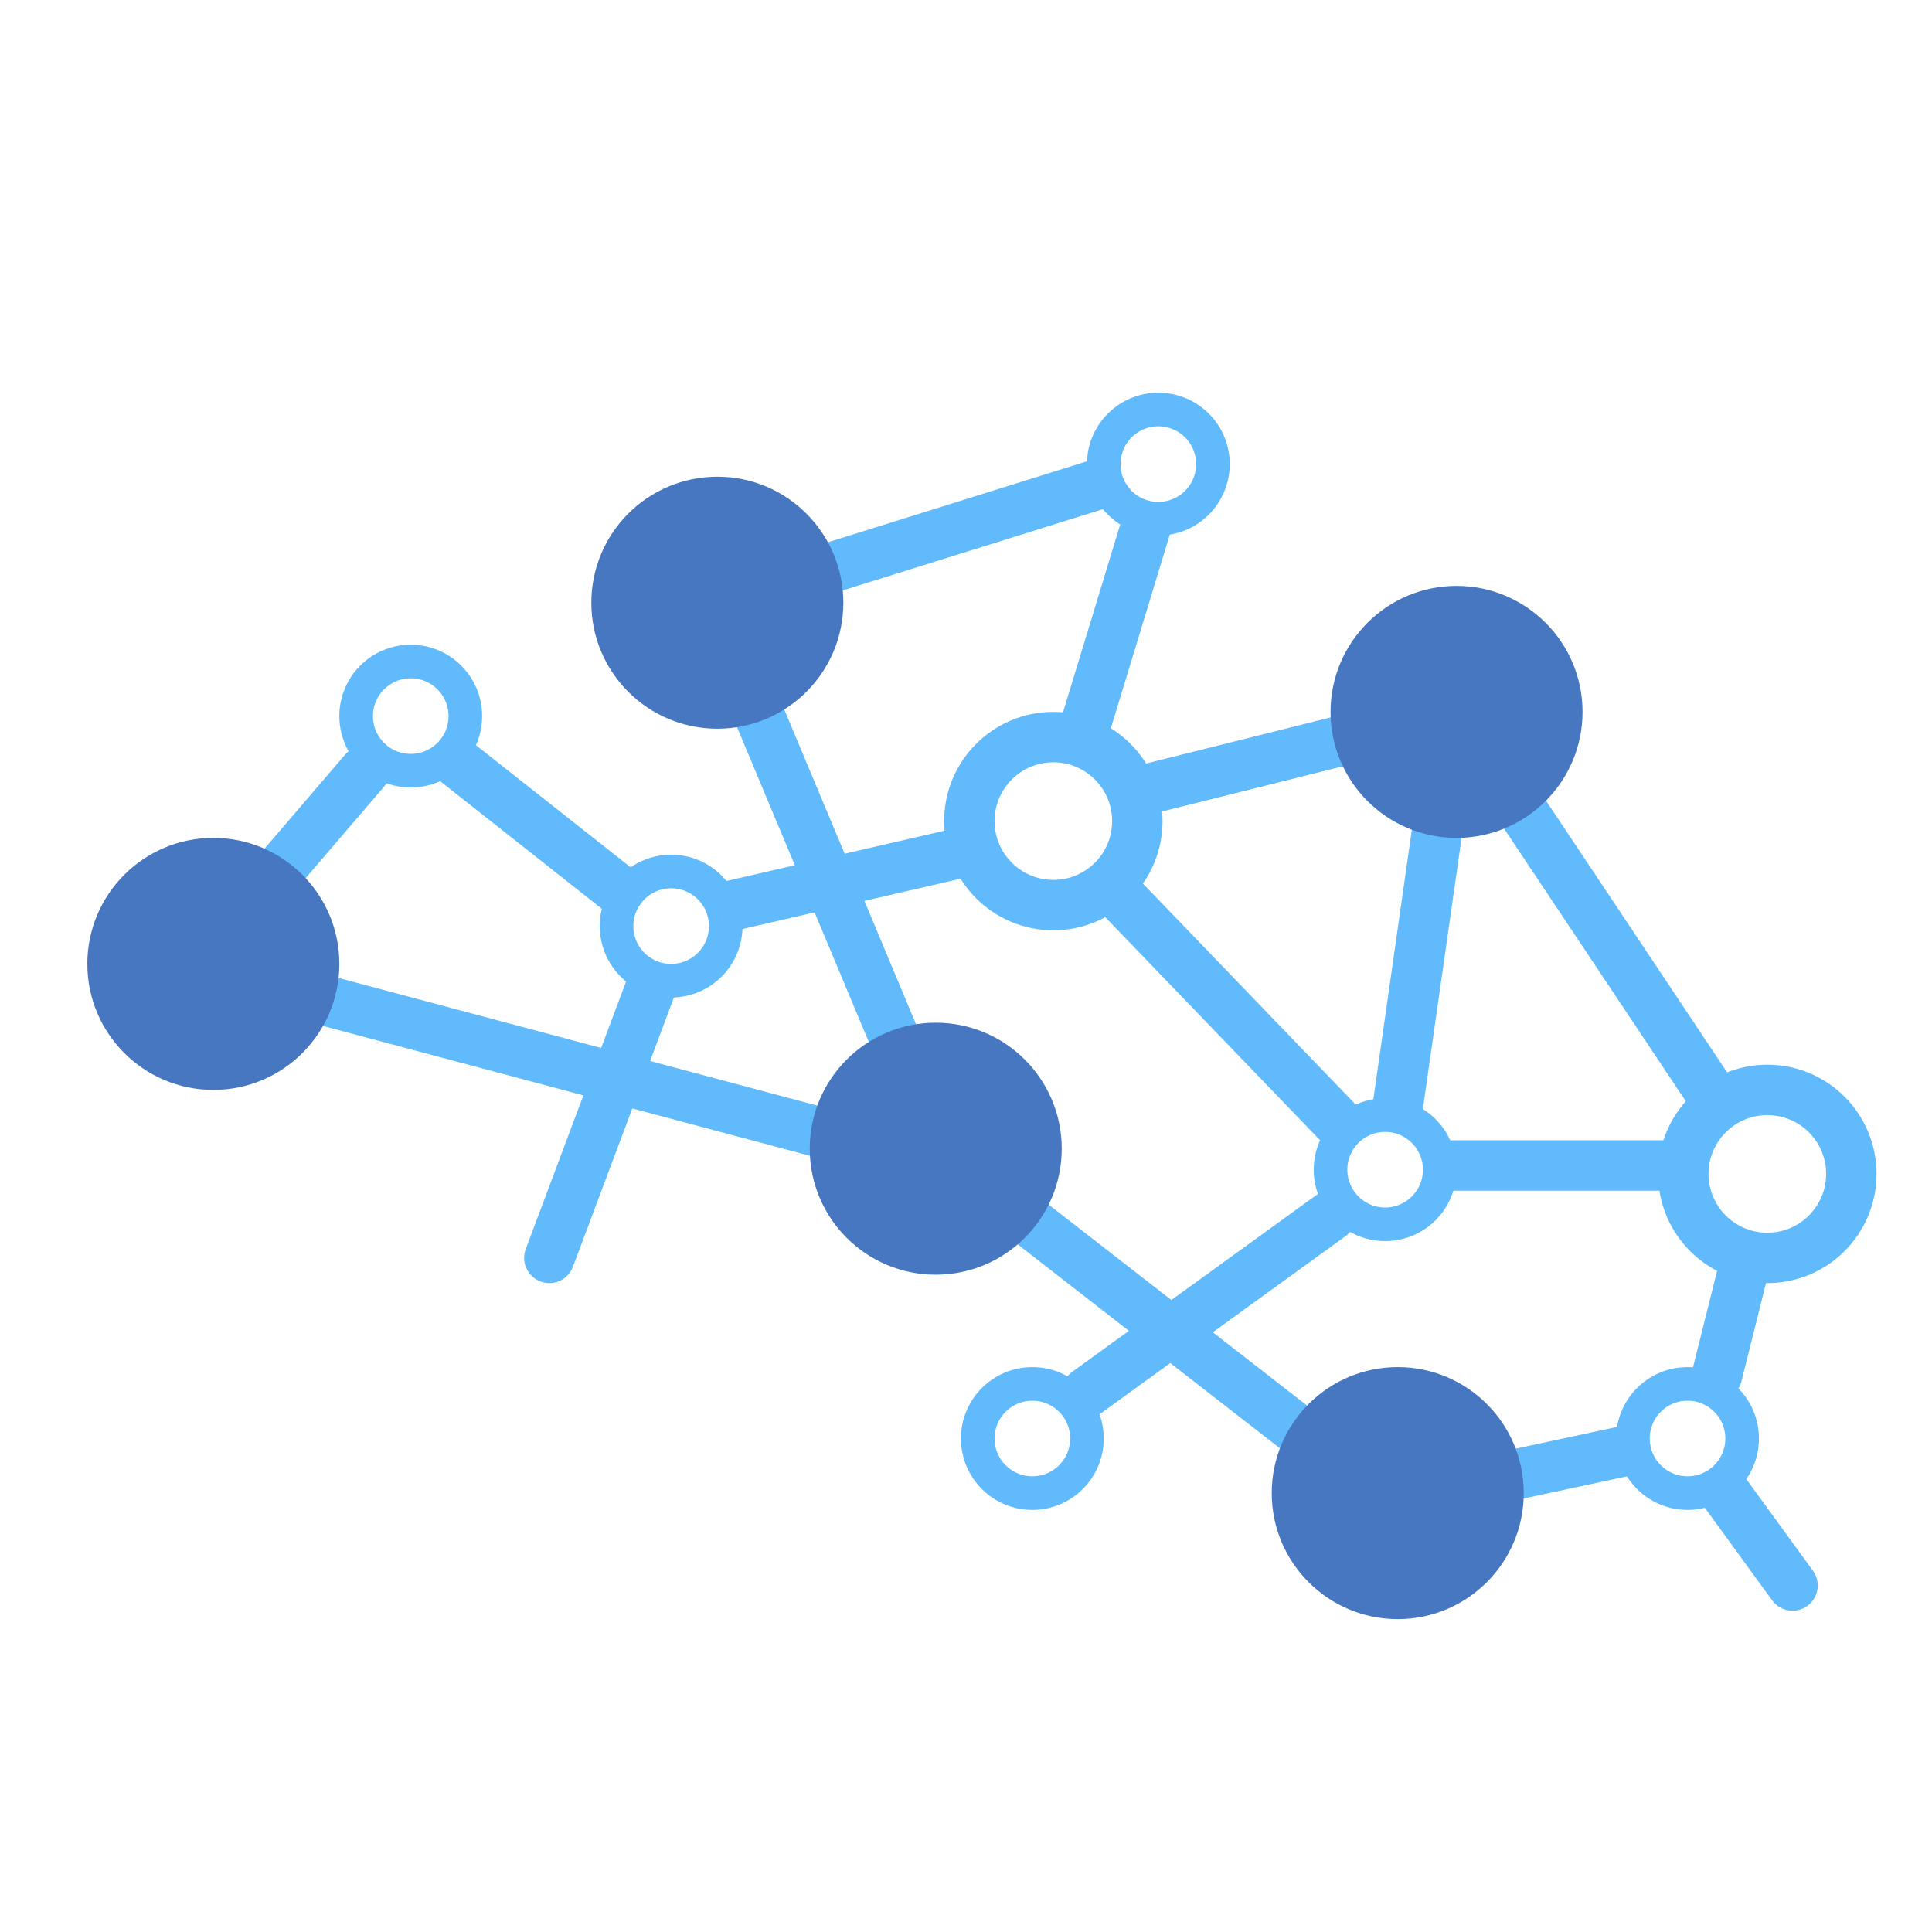 <?xml version="1.0" encoding="UTF-8" standalone="no" ?>
<!DOCTYPE svg PUBLIC "-//W3C//DTD SVG 1.1//EN" "http://www.w3.org/Graphics/SVG/1.1/DTD/svg11.dtd">
<svg xmlns="http://www.w3.org/2000/svg" xmlns:xlink="http://www.w3.org/1999/xlink" version="1.1" width="230" height="230" viewBox="0 0 230 230" xml:space="preserve">
<desc>Created with Fabric.js 5.3.0</desc>
<defs>
</defs>
<g transform="matrix(1 0 0 1 116.647 120)" id="S6kV6gj4EBgmUOFI1itmF"  >
<g style="" vector-effect="non-scaling-stroke"   >
		<g transform="matrix(1 0 0 1 -82.25 -17.75)" id="pU3D7ylfTQW_P2V4i08q0"  >
<path style="stroke: rgb(97,186,251); stroke-width: 6; stroke-dasharray: none; stroke-linecap: round; stroke-dashoffset: 0; stroke-linejoin: miter; stroke-miterlimit: 4; fill: none; fill-rule: nonzero; opacity: 1;" vector-effect="non-scaling-stroke"  transform=" translate(-24, -55.5)" d="M 15 66 L 33 45" stroke-linecap="round" />
</g>
		<g transform="matrix(1 0 0 1 -52.75 -21.75)" id="sxIokk2URU3kRJk5DlfdW"  >
<path style="stroke: rgb(97,186,251); stroke-width: 6; stroke-dasharray: none; stroke-linecap: round; stroke-dashoffset: 0; stroke-linejoin: miter; stroke-miterlimit: 4; fill: none; fill-rule: nonzero; opacity: 1;" vector-effect="non-scaling-stroke"  transform=" translate(-53.5, -51.5)" d="M 63 59 L 44 44" stroke-linecap="round" />
</g>
		<g transform="matrix(1 0 0 1 -16.25 -15.25)" id="4yoGdMLV-i4a77g6WCBDd"  >
<path style="stroke: rgb(97,186,251); stroke-width: 6; stroke-dasharray: none; stroke-linecap: round; stroke-dashoffset: 0; stroke-linejoin: miter; stroke-miterlimit: 4; fill: none; fill-rule: nonzero; opacity: 1;" vector-effect="non-scaling-stroke"  transform=" translate(-90, -58)" d="M 77 61 L 103 55" stroke-linecap="round" />
</g>
		<g transform="matrix(1 0 0 1 16.25 -45.75)" id="BQMveGrii_31Spi13xNJk"  >
<path style="stroke: rgb(97,186,251); stroke-width: 6; stroke-dasharray: none; stroke-linecap: round; stroke-dashoffset: 0; stroke-linejoin: miter; stroke-miterlimit: 4; fill: none; fill-rule: nonzero; opacity: 1;" vector-effect="non-scaling-stroke"  transform=" translate(-122.5, -27.5)" d="M 126 16 L 119 39" stroke-linecap="round" />
</g>
		<g transform="matrix(1 0 0 1 32.75 -29.25)" id="JKD_Gbjin_Q_8LwvHE9Ky"  >
<path style="stroke: rgb(97,186,251); stroke-width: 6; stroke-dasharray: none; stroke-linecap: round; stroke-dashoffset: 0; stroke-linejoin: miter; stroke-miterlimit: 4; fill: none; fill-rule: nonzero; opacity: 1;" vector-effect="non-scaling-stroke"  transform=" translate(-139, -44)" d="M 151 41 L 127 47" stroke-linecap="round" />
</g>
		<g transform="matrix(1 0 0 1 52.25 -5.75)" id="8tMYgW1IjdDlkDlIVJS_I"  >
<path style="stroke: rgb(97,186,251); stroke-width: 6; stroke-dasharray: none; stroke-linecap: round; stroke-dashoffset: 0; stroke-linejoin: miter; stroke-miterlimit: 4; fill: none; fill-rule: nonzero; opacity: 1;" vector-effect="non-scaling-stroke"  transform=" translate(-158.5, -67.5)" d="M 161 50 L 156 85" stroke-linecap="round" />
</g>
		<g transform="matrix(1 0 0 1 71.75 -12.75)" id="vJaEWitXl-r5CvTP2AvsT"  >
<path style="stroke: rgb(97,186,251); stroke-width: 6; stroke-dasharray: none; stroke-linecap: round; stroke-dashoffset: 0; stroke-linejoin: miter; stroke-miterlimit: 4; fill: none; fill-rule: nonzero; opacity: 1;" vector-effect="non-scaling-stroke"  transform=" translate(-178, -60.5)" d="M 163 38 L 193 83" stroke-linecap="round" />
</g>
		<g transform="matrix(1 0 0 1 68.75 18.75)" id="TVbKAyv5MWu0Jwk2qZAlM"  >
<path style="stroke: rgb(97,186,251); stroke-width: 6; stroke-dasharray: none; stroke-linecap: round; stroke-dashoffset: 0; stroke-linejoin: miter; stroke-miterlimit: 4; fill: none; fill-rule: nonzero; opacity: 1;" vector-effect="non-scaling-stroke"  transform=" translate(-175, -92)" d="M 162 92 L 188 92" stroke-linecap="round" />
</g>
		<g transform="matrix(1 0 0 1 27.25 35.25)" id="Q9WH_SgKzudxsq-nr0j5s"  >
<path style="stroke: rgb(97,186,251); stroke-width: 6; stroke-dasharray: none; stroke-linecap: round; stroke-dashoffset: 0; stroke-linejoin: miter; stroke-miterlimit: 4; fill: none; fill-rule: nonzero; opacity: 1;" vector-effect="non-scaling-stroke"  transform=" translate(-133.5, -108.5)" d="M 148 98 L 119 119" stroke-linecap="round" />
</g>
		<g transform="matrix(1 0 0 1 21.75 37.75)" id="Zr6GuSmAX17W_cQjIupgj"  >
<path style="stroke: rgb(97,186,251); stroke-width: 6; stroke-dasharray: none; stroke-linecap: round; stroke-dashoffset: 0; stroke-linejoin: miter; stroke-miterlimit: 4; fill: none; fill-rule: nonzero; opacity: 1;" vector-effect="non-scaling-stroke"  transform=" translate(-128, -111)" d="M 101 90 L 155 132" stroke-linecap="round" />
</g>
		<g transform="matrix(1 0 0 1 62.75 55.75)" id="bpXSpvOs2Xvc76_l3FR7w"  >
<path style="stroke: rgb(97,186,251); stroke-width: 6; stroke-dasharray: none; stroke-linecap: round; stroke-dashoffset: 0; stroke-linejoin: miter; stroke-miterlimit: 4; fill: none; fill-rule: nonzero; opacity: 1;" vector-effect="non-scaling-stroke"  transform=" translate(-169, -129)" d="M 183 126 L 155 132" stroke-linecap="round" />
</g>
		<g transform="matrix(1 0 0 1 89.25 37.75)" id="8_RZ5iCsxFkdbQpb1k6et"  >
<path style="stroke: rgb(97,186,251); stroke-width: 6; stroke-dasharray: none; stroke-linecap: round; stroke-dashoffset: 0; stroke-linejoin: miter; stroke-miterlimit: 4; fill: none; fill-rule: nonzero; opacity: 1;" vector-effect="non-scaling-stroke"  transform=" translate(-195.5, -111)" d="M 194 117 L 197 105" stroke-linecap="round" />
</g>
		<g transform="matrix(1 0 0 1 92.75 63.25)" id="btLX904H3ilYqr19Gssho"  >
<path style="stroke: rgb(97,186,251); stroke-width: 6; stroke-dasharray: none; stroke-linecap: round; stroke-dashoffset: 0; stroke-linejoin: miter; stroke-miterlimit: 4; fill: none; fill-rule: nonzero; opacity: 1;" vector-effect="non-scaling-stroke"  transform=" translate(-199, -136.5)" d="M 195 131 L 203 142" stroke-linecap="round" />
</g>
		<g transform="matrix(1 0 0 1 29.75 0.25)" id="tUewD_LDMuFdZG_0DCotg"  >
<path style="stroke: rgb(97,186,251); stroke-width: 6; stroke-dasharray: none; stroke-linecap: round; stroke-dashoffset: 0; stroke-linejoin: miter; stroke-miterlimit: 4; fill: none; fill-rule: nonzero; opacity: 1;" vector-effect="non-scaling-stroke"  transform=" translate(-136, -73.5)" d="M 123 60 L 149 87" stroke-linecap="round" />
</g>
		<g transform="matrix(1 0 0 1 -45.25 13.75)" id="nOzuQlZxrrEYruCgKTAkM"  >
<path style="stroke: rgb(97,186,251); stroke-width: 6; stroke-dasharray: none; stroke-linecap: round; stroke-dashoffset: 0; stroke-linejoin: miter; stroke-miterlimit: 4; fill: none; fill-rule: nonzero; opacity: 1;" vector-effect="non-scaling-stroke"  transform=" translate(-61, -87)" d="M 67 71 L 55 103" stroke-linecap="round" />
</g>
		<g transform="matrix(1 0 0 1 -49.25 6.75)" id="DoAMY6WN3yIg3LJLfML3p"  >
<path style="stroke: rgb(97,186,251); stroke-width: 6; stroke-dasharray: none; stroke-linecap: round; stroke-dashoffset: 0; stroke-linejoin: miter; stroke-miterlimit: 4; fill: none; fill-rule: nonzero; opacity: 1;" vector-effect="non-scaling-stroke"  transform=" translate(-57, -80)" d="M 27 72 L 87 88" stroke-linecap="round" />
</g>
		<g transform="matrix(1 0 0 1 -18.25 -15.75)" id="0sDq2U8VhkML29L33oghF"  >
<path style="stroke: rgb(97,186,251); stroke-width: 6; stroke-dasharray: none; stroke-linecap: round; stroke-dashoffset: 0; stroke-linejoin: miter; stroke-miterlimit: 4; fill: none; fill-rule: nonzero; opacity: 1;" vector-effect="non-scaling-stroke"  transform=" translate(-88, -57.5)" d="M 79 36 L 97 79" stroke-linecap="round" />
</g>
		<g transform="matrix(1 0 0 1 -2.25 -57.25)" id="2B25JTbpwmsJl-4KScMHf"  >
<path style="stroke: rgb(97,186,251); stroke-width: 6; stroke-dasharray: none; stroke-linecap: round; stroke-dashoffset: 0; stroke-linejoin: miter; stroke-miterlimit: 4; fill: none; fill-rule: nonzero; opacity: 1;" vector-effect="non-scaling-stroke"  transform=" translate(-104, -16)" d="M 120 11 L 88 21" stroke-linecap="round" />
</g>
		<g transform="matrix(1 0 0 1 -67.75 -34.75)" id="UnQIIylHQbszPAth05mAI"  >
<path style="stroke: rgb(97,186,251); stroke-width: 4; stroke-dasharray: none; stroke-linecap: butt; stroke-dashoffset: 0; stroke-linejoin: miter; stroke-miterlimit: 4; fill: none; fill-rule: nonzero; opacity: 1;" vector-effect="non-scaling-stroke"  transform=" translate(-6.5, -6.5)" d="M 0 6.5 C 0 2.91 2.91 0 6.5 0 C 10.09 0 13 2.91 13 6.5 C 13 10.09 10.09 13 6.5 13 C 2.91 13 0 10.09 0 6.5 z" stroke-linecap="round" />
</g>
		<g transform="matrix(1 0 0 1 -36.75 -9.75)" id="tBP1tXe4yYtPqqqLrZ4W7"  >
<path style="stroke: rgb(97,186,251); stroke-width: 4; stroke-dasharray: none; stroke-linecap: butt; stroke-dashoffset: 0; stroke-linejoin: miter; stroke-miterlimit: 4; fill: none; fill-rule: nonzero; opacity: 1;" vector-effect="non-scaling-stroke"  transform=" translate(-6.5, -6.5)" d="M 0 6.5 C 0 2.91 2.91 0 6.5 0 C 10.09 0 13 2.91 13 6.5 C 13 10.09 10.09 13 6.5 13 C 2.91 13 0 10.09 0 6.5 z" stroke-linecap="round" />
</g>
		<g transform="matrix(1 0 0 1 21.25 -64.75)" id="atFk0fra83nZOqKRHxRNX"  >
<path style="stroke: rgb(97,186,251); stroke-width: 4; stroke-dasharray: none; stroke-linecap: butt; stroke-dashoffset: 0; stroke-linejoin: miter; stroke-miterlimit: 4; fill: none; fill-rule: nonzero; opacity: 1;" vector-effect="non-scaling-stroke"  transform=" translate(-6.5, -6.5)" d="M 0 6.5 C 0 2.91 2.91 0 6.5 0 C 10.09 0 13 2.91 13 6.5 C 13 10.09 10.09 13 6.5 13 C 2.91 13 0 10.09 0 6.5 z" stroke-linecap="round" />
</g>
		<g transform="matrix(1 0 0 1 48.25 19.25)" id="3Tta9IcCI_DHDgNDZlhv8"  >
<path style="stroke: rgb(97,186,251); stroke-width: 4; stroke-dasharray: none; stroke-linecap: butt; stroke-dashoffset: 0; stroke-linejoin: miter; stroke-miterlimit: 4; fill: none; fill-rule: nonzero; opacity: 1;" vector-effect="non-scaling-stroke"  transform=" translate(-6.5, -6.5)" d="M 0 6.5 C 0 2.91 2.91 0 6.5 0 C 10.09 0 13 2.91 13 6.5 C 13 10.09 10.09 13 6.5 13 C 2.91 13 0 10.09 0 6.5 z" stroke-linecap="round" />
</g>
		<g transform="matrix(1 0 0 1 6.25 51.25)" id="dTFm7dHePWYVrSVnRwjkb"  >
<path style="stroke: rgb(97,186,251); stroke-width: 4; stroke-dasharray: none; stroke-linecap: butt; stroke-dashoffset: 0; stroke-linejoin: miter; stroke-miterlimit: 4; fill: none; fill-rule: nonzero; opacity: 1;" vector-effect="non-scaling-stroke"  transform=" translate(-6.5, -6.5)" d="M 0 6.5 C 0 2.91 2.91 0 6.5 0 C 10.09 0 13 2.91 13 6.5 C 13 10.09 10.09 13 6.5 13 C 2.91 13 0 10.09 0 6.5 z" stroke-linecap="round" />
</g>
		<g transform="matrix(1 0 0 1 84.25 51.25)" id="ux62bcdrdAJWDKtXNyU2U"  >
<path style="stroke: rgb(97,186,251); stroke-width: 4; stroke-dasharray: none; stroke-linecap: butt; stroke-dashoffset: 0; stroke-linejoin: miter; stroke-miterlimit: 4; fill: none; fill-rule: nonzero; opacity: 1;" vector-effect="non-scaling-stroke"  transform=" translate(-6.5, -6.5)" d="M 0 6.5 C 0 2.91 2.91 0 6.5 0 C 10.09 0 13 2.91 13 6.5 C 13 10.09 10.09 13 6.5 13 C 2.91 13 0 10.09 0 6.5 z" stroke-linecap="round" />
</g>
		<g transform="matrix(1 0 0 1 93.75 19.75)" id="Y94ZmxsW5DEdhuZIyGyGs"  >
<path style="stroke: rgb(97,186,251); stroke-width: 6; stroke-dasharray: none; stroke-linecap: butt; stroke-dashoffset: 0; stroke-linejoin: miter; stroke-miterlimit: 4; fill: none; fill-rule: nonzero; opacity: 1;" vector-effect="non-scaling-stroke"  transform=" translate(-10, -10)" d="M 0 10 C 0 4.477 4.477 0 10 0 C 15.523 0 20 4.477 20 10 C 20 15.523 15.523 20 10 20 C 4.477 20 0 15.523 0 10 z" stroke-linecap="round" />
</g>
		<g transform="matrix(1 0 0 1 8.75 -22.25)" id="g7hg6tsxjVivhp5Yi6ecb"  >
<path style="stroke: rgb(97,186,251); stroke-width: 6; stroke-dasharray: none; stroke-linecap: butt; stroke-dashoffset: 0; stroke-linejoin: miter; stroke-miterlimit: 4; fill: none; fill-rule: nonzero; opacity: 1;" vector-effect="non-scaling-stroke"  transform=" translate(-10, -10)" d="M 0 10 C 0 4.477 4.477 0 10 0 C 15.523 0 20 4.477 20 10 C 20 15.523 15.523 20 10 20 C 4.477 20 0 15.523 0 10 z" stroke-linecap="round" />
</g>
		<g transform="matrix(1 0 0 1 -91.25 -5.25)" id="ZvqCo0dVnhQgNUBkOqB2E"  >
<path style="stroke: none; stroke-width: 1; stroke-dasharray: none; stroke-linecap: butt; stroke-dashoffset: 0; stroke-linejoin: miter; stroke-miterlimit: 4; fill: rgb(71,119,192); fill-rule: nonzero; opacity: 1;" vector-effect="non-scaling-stroke"  transform=" translate(-15, -15)" d="M 0 15 C 0 6.716 6.716 0 15 0 C 23.284 0 30 6.716 30 15 C 30 23.284 23.284 30 15 30 C 6.716 30 0 23.284 0 15 z" stroke-linecap="round" />
</g>
		<g transform="matrix(1 0 0 1 -31.25 -48.25)" id="sII8m9xKC6gfQUXYOnB2v"  >
<path style="stroke: none; stroke-width: 1; stroke-dasharray: none; stroke-linecap: butt; stroke-dashoffset: 0; stroke-linejoin: miter; stroke-miterlimit: 4; fill: rgb(71,119,192); fill-rule: nonzero; opacity: 1;" vector-effect="non-scaling-stroke"  transform=" translate(-15, -15)" d="M 0 15 C 0 6.716 6.716 0 15 0 C 23.284 0 30 6.716 30 15 C 30 23.284 23.284 30 15 30 C 6.716 30 0 23.284 0 15 z" stroke-linecap="round" />
</g>
		<g transform="matrix(1 0 0 1 56.75 -35.25)" id="nmfeczx_4quElXn1uUxc4"  >
<path style="stroke: none; stroke-width: 1; stroke-dasharray: none; stroke-linecap: butt; stroke-dashoffset: 0; stroke-linejoin: miter; stroke-miterlimit: 4; fill: rgb(71,119,192); fill-rule: nonzero; opacity: 1;" vector-effect="non-scaling-stroke"  transform=" translate(-15, -15)" d="M 0 15 C 0 6.716 6.716 0 15 0 C 23.284 0 30 6.716 30 15 C 30 23.284 23.284 30 15 30 C 6.716 30 0 23.284 0 15 z" stroke-linecap="round" />
</g>
		<g transform="matrix(1 0 0 1 -5.25 16.75)" id="gne67aYAl1Um2XEJwLaKV"  >
<path style="stroke: none; stroke-width: 1; stroke-dasharray: none; stroke-linecap: butt; stroke-dashoffset: 0; stroke-linejoin: miter; stroke-miterlimit: 4; fill: rgb(71,119,192); fill-rule: nonzero; opacity: 1;" vector-effect="non-scaling-stroke"  transform=" translate(-15, -15)" d="M 0 15 C 0 6.716 6.716 0 15 0 C 23.284 0 30 6.716 30 15 C 30 23.284 23.284 30 15 30 C 6.716 30 0 23.284 0 15 z" stroke-linecap="round" />
</g>
		<g transform="matrix(1 0 0 1 49.75 57.75)" id="4pj6VsnGKMJiU_s-p9F0b"  >
<path style="stroke: none; stroke-width: 1; stroke-dasharray: none; stroke-linecap: butt; stroke-dashoffset: 0; stroke-linejoin: miter; stroke-miterlimit: 4; fill: rgb(71,119,192); fill-rule: nonzero; opacity: 1;" vector-effect="non-scaling-stroke"  transform=" translate(-15, -15)" d="M 0 15 C 0 6.716 6.716 0 15 0 C 23.284 0 30 6.716 30 15 C 30 23.284 23.284 30 15 30 C 6.716 30 0 23.284 0 15 z" stroke-linecap="round" />
</g>
</g>
</g>
</svg>
